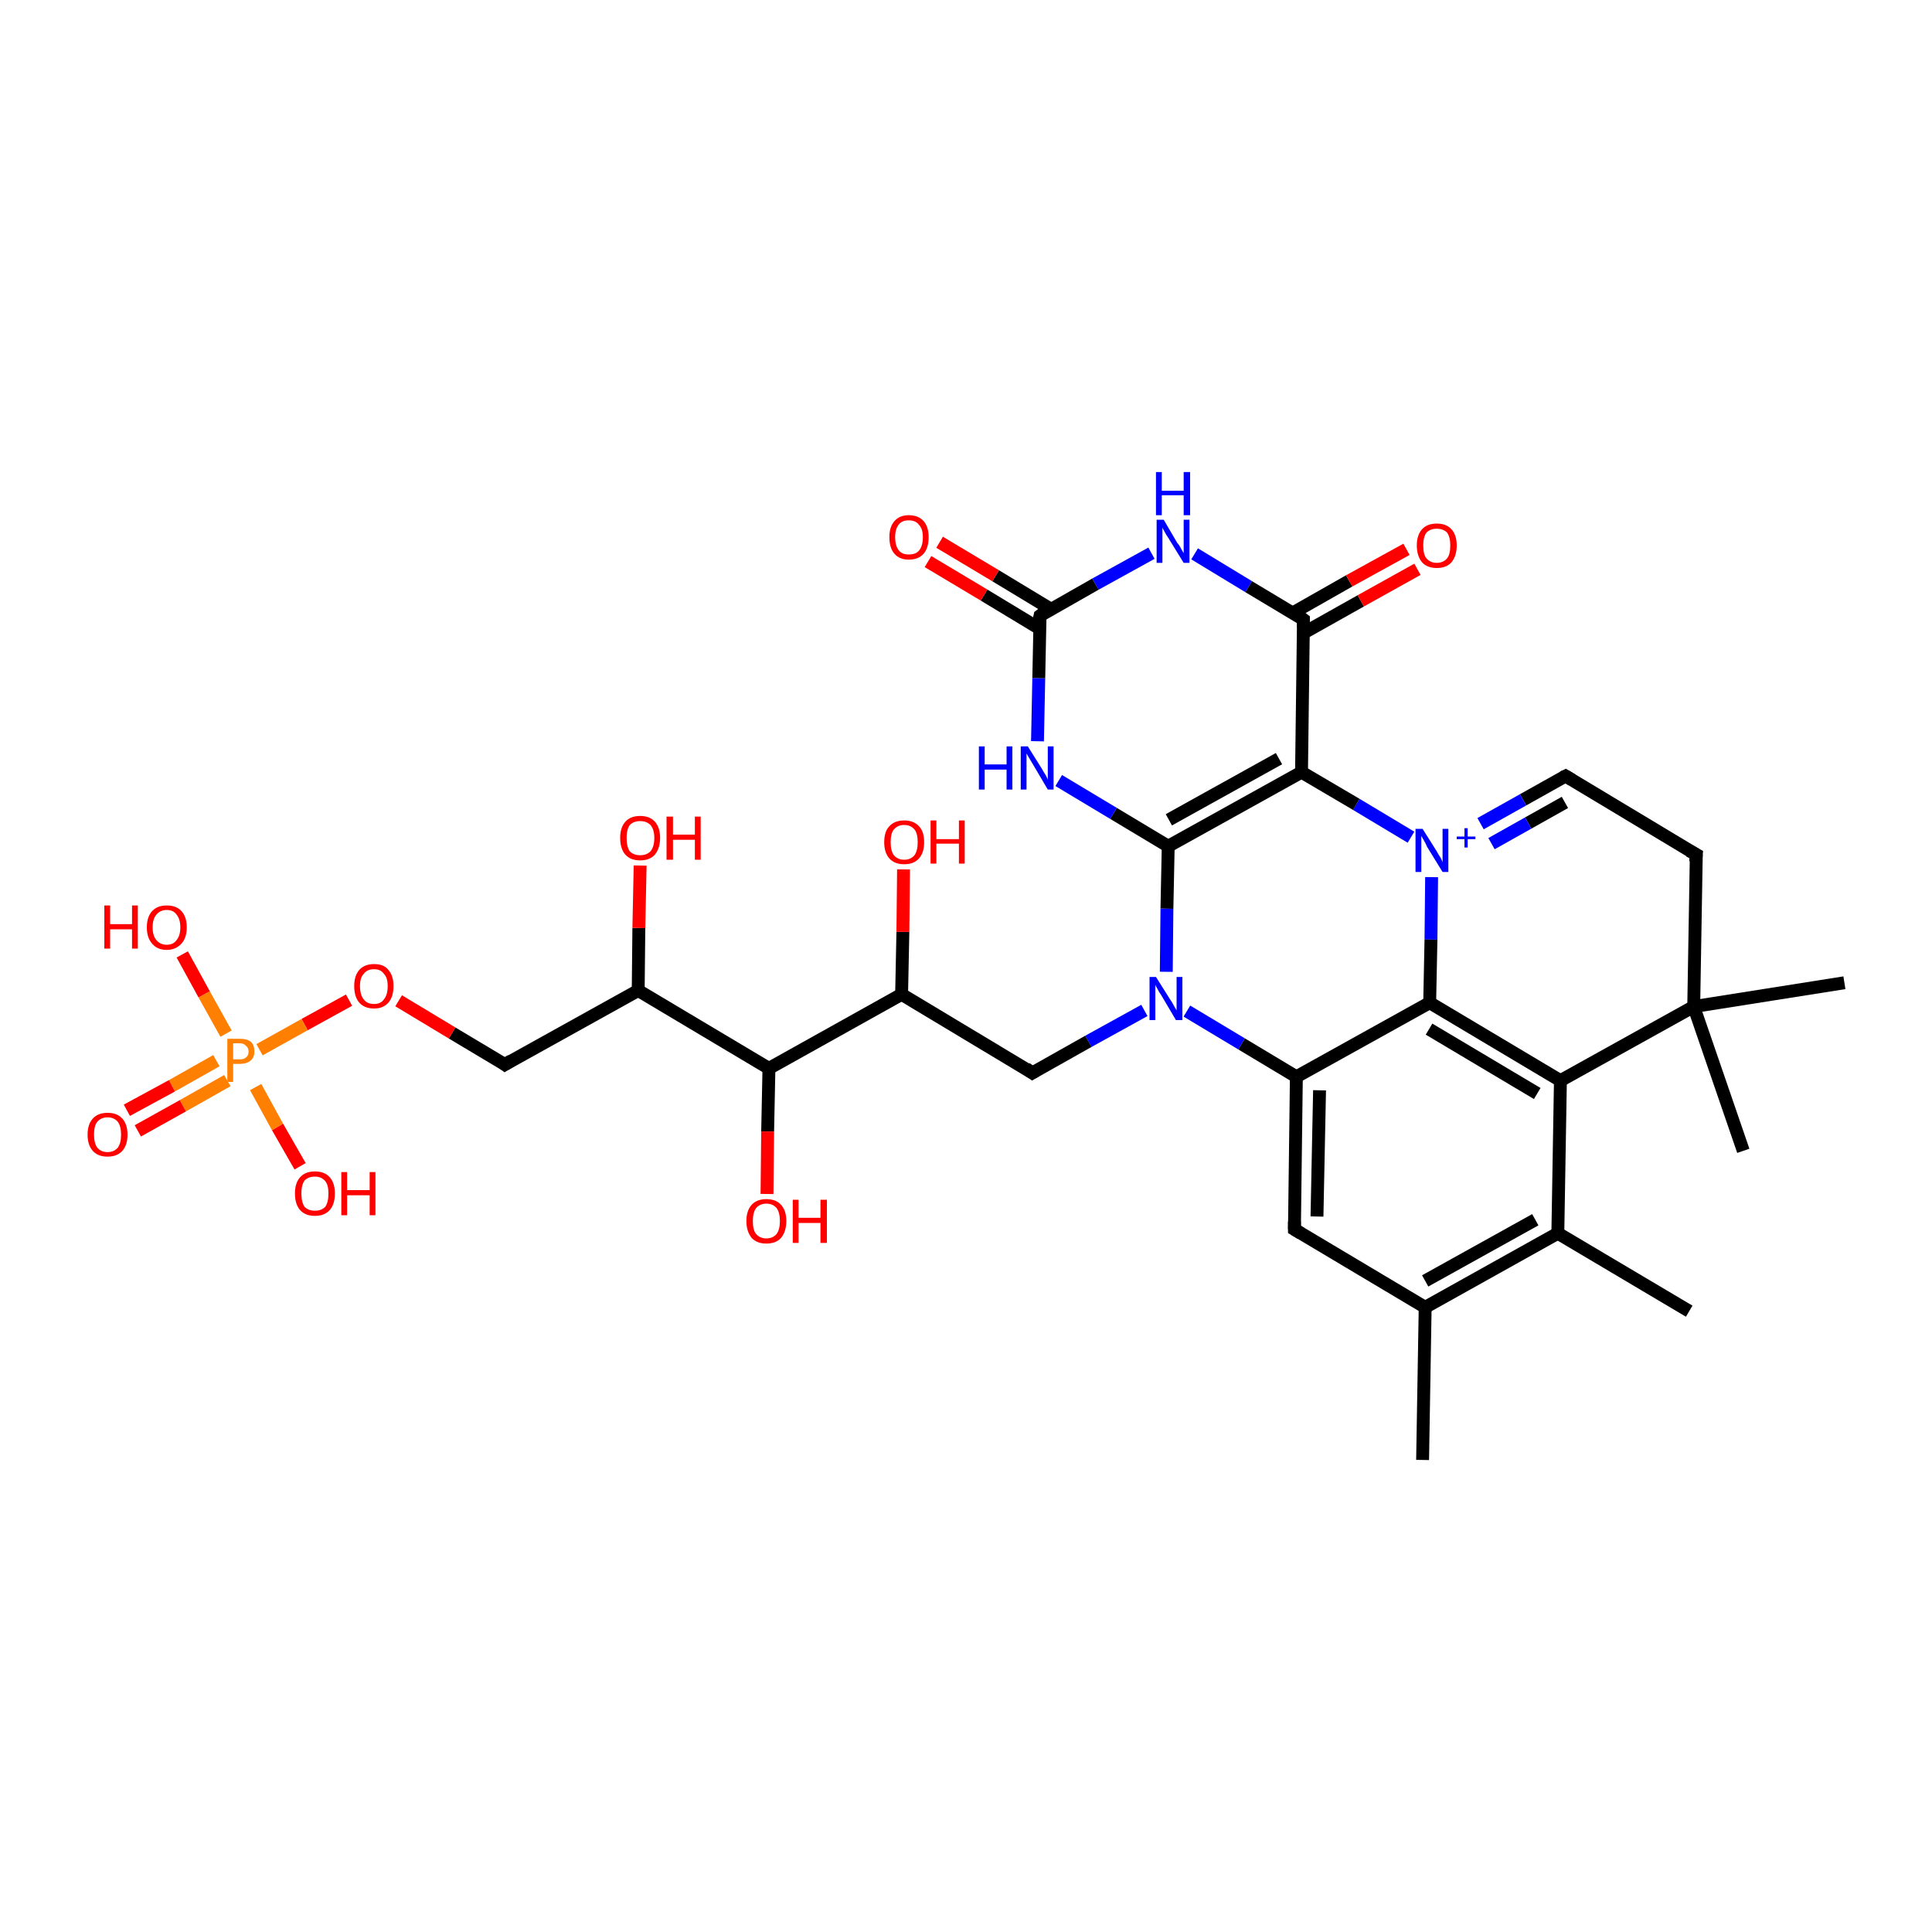 <?xml version='1.0' encoding='iso-8859-1'?>
<svg version='1.1' baseProfile='full'
              xmlns='http://www.w3.org/2000/svg'
                      xmlns:rdkit='http://www.rdkit.org/xml'
                      xmlns:xlink='http://www.w3.org/1999/xlink'
                  xml:space='preserve'
width='300px' height='300px' viewBox='0 0 300 300'>
<!-- END OF HEADER -->
<rect style='opacity:1.0;fill:#FFFFFF;stroke:none' width='300.0' height='300.0' x='0.0' y='0.0'> </rect>
<path class='bond-0 atom-0 atom-1' d='M 201.0,190.9 L 201.3,167.2' style='fill:none;fill-rule:evenodd;stroke:#000000;stroke-width:2.0px;stroke-linecap:butt;stroke-linejoin:miter;stroke-opacity:1' />
<path class='bond-0 atom-0 atom-1' d='M 204.5,188.9 L 204.9,169.3' style='fill:none;fill-rule:evenodd;stroke:#000000;stroke-width:2.0px;stroke-linecap:butt;stroke-linejoin:miter;stroke-opacity:1' />
<path class='bond-1 atom-1 atom-2' d='M 201.3,167.2 L 222.0,155.7' style='fill:none;fill-rule:evenodd;stroke:#000000;stroke-width:2.0px;stroke-linecap:butt;stroke-linejoin:miter;stroke-opacity:1' />
<path class='bond-2 atom-2 atom-3' d='M 222.0,155.7 L 242.3,167.8' style='fill:none;fill-rule:evenodd;stroke:#000000;stroke-width:2.0px;stroke-linecap:butt;stroke-linejoin:miter;stroke-opacity:1' />
<path class='bond-2 atom-2 atom-3' d='M 221.9,159.8 L 238.7,169.8' style='fill:none;fill-rule:evenodd;stroke:#000000;stroke-width:2.0px;stroke-linecap:butt;stroke-linejoin:miter;stroke-opacity:1' />
<path class='bond-3 atom-3 atom-4' d='M 242.3,167.8 L 241.9,191.5' style='fill:none;fill-rule:evenodd;stroke:#000000;stroke-width:2.0px;stroke-linecap:butt;stroke-linejoin:miter;stroke-opacity:1' />
<path class='bond-4 atom-4 atom-5' d='M 241.9,191.5 L 221.3,203.0' style='fill:none;fill-rule:evenodd;stroke:#000000;stroke-width:2.0px;stroke-linecap:butt;stroke-linejoin:miter;stroke-opacity:1' />
<path class='bond-4 atom-4 atom-5' d='M 238.4,189.4 L 221.3,198.9' style='fill:none;fill-rule:evenodd;stroke:#000000;stroke-width:2.0px;stroke-linecap:butt;stroke-linejoin:miter;stroke-opacity:1' />
<path class='bond-5 atom-5 atom-6' d='M 221.3,203.0 L 220.9,226.7' style='fill:none;fill-rule:evenodd;stroke:#000000;stroke-width:2.0px;stroke-linecap:butt;stroke-linejoin:miter;stroke-opacity:1' />
<path class='bond-6 atom-4 atom-7' d='M 241.9,191.5 L 262.3,203.6' style='fill:none;fill-rule:evenodd;stroke:#000000;stroke-width:2.0px;stroke-linecap:butt;stroke-linejoin:miter;stroke-opacity:1' />
<path class='bond-7 atom-3 atom-8' d='M 242.3,167.8 L 263.0,156.3' style='fill:none;fill-rule:evenodd;stroke:#000000;stroke-width:2.0px;stroke-linecap:butt;stroke-linejoin:miter;stroke-opacity:1' />
<path class='bond-8 atom-8 atom-9' d='M 263.0,156.3 L 286.4,152.6' style='fill:none;fill-rule:evenodd;stroke:#000000;stroke-width:2.0px;stroke-linecap:butt;stroke-linejoin:miter;stroke-opacity:1' />
<path class='bond-9 atom-8 atom-10' d='M 263.0,156.3 L 263.4,132.7' style='fill:none;fill-rule:evenodd;stroke:#000000;stroke-width:2.0px;stroke-linecap:butt;stroke-linejoin:miter;stroke-opacity:1' />
<path class='bond-10 atom-10 atom-11' d='M 263.4,132.7 L 243.1,120.5' style='fill:none;fill-rule:evenodd;stroke:#000000;stroke-width:2.0px;stroke-linecap:butt;stroke-linejoin:miter;stroke-opacity:1' />
<path class='bond-11 atom-11 atom-12' d='M 243.1,120.5 L 236.5,124.2' style='fill:none;fill-rule:evenodd;stroke:#000000;stroke-width:2.0px;stroke-linecap:butt;stroke-linejoin:miter;stroke-opacity:1' />
<path class='bond-11 atom-11 atom-12' d='M 236.5,124.2 L 229.9,127.9' style='fill:none;fill-rule:evenodd;stroke:#0000FF;stroke-width:2.0px;stroke-linecap:butt;stroke-linejoin:miter;stroke-opacity:1' />
<path class='bond-11 atom-11 atom-12' d='M 243.0,124.6 L 237.3,127.8' style='fill:none;fill-rule:evenodd;stroke:#000000;stroke-width:2.0px;stroke-linecap:butt;stroke-linejoin:miter;stroke-opacity:1' />
<path class='bond-11 atom-11 atom-12' d='M 237.3,127.8 L 231.6,131.0' style='fill:none;fill-rule:evenodd;stroke:#0000FF;stroke-width:2.0px;stroke-linecap:butt;stroke-linejoin:miter;stroke-opacity:1' />
<path class='bond-12 atom-12 atom-13' d='M 219.1,130.0 L 210.6,124.9' style='fill:none;fill-rule:evenodd;stroke:#0000FF;stroke-width:2.0px;stroke-linecap:butt;stroke-linejoin:miter;stroke-opacity:1' />
<path class='bond-12 atom-12 atom-13' d='M 210.6,124.9 L 202.1,119.9' style='fill:none;fill-rule:evenodd;stroke:#000000;stroke-width:2.0px;stroke-linecap:butt;stroke-linejoin:miter;stroke-opacity:1' />
<path class='bond-13 atom-13 atom-14' d='M 202.1,119.9 L 181.4,131.4' style='fill:none;fill-rule:evenodd;stroke:#000000;stroke-width:2.0px;stroke-linecap:butt;stroke-linejoin:miter;stroke-opacity:1' />
<path class='bond-13 atom-13 atom-14' d='M 198.6,117.8 L 181.5,127.3' style='fill:none;fill-rule:evenodd;stroke:#000000;stroke-width:2.0px;stroke-linecap:butt;stroke-linejoin:miter;stroke-opacity:1' />
<path class='bond-14 atom-14 atom-15' d='M 181.4,131.4 L 172.9,126.3' style='fill:none;fill-rule:evenodd;stroke:#000000;stroke-width:2.0px;stroke-linecap:butt;stroke-linejoin:miter;stroke-opacity:1' />
<path class='bond-14 atom-14 atom-15' d='M 172.9,126.3 L 164.4,121.2' style='fill:none;fill-rule:evenodd;stroke:#0000FF;stroke-width:2.0px;stroke-linecap:butt;stroke-linejoin:miter;stroke-opacity:1' />
<path class='bond-15 atom-15 atom-16' d='M 161.1,115.1 L 161.3,105.3' style='fill:none;fill-rule:evenodd;stroke:#0000FF;stroke-width:2.0px;stroke-linecap:butt;stroke-linejoin:miter;stroke-opacity:1' />
<path class='bond-15 atom-15 atom-16' d='M 161.3,105.3 L 161.5,95.6' style='fill:none;fill-rule:evenodd;stroke:#000000;stroke-width:2.0px;stroke-linecap:butt;stroke-linejoin:miter;stroke-opacity:1' />
<path class='bond-16 atom-16 atom-17' d='M 161.5,95.6 L 170.1,90.7' style='fill:none;fill-rule:evenodd;stroke:#000000;stroke-width:2.0px;stroke-linecap:butt;stroke-linejoin:miter;stroke-opacity:1' />
<path class='bond-16 atom-16 atom-17' d='M 170.1,90.7 L 178.8,85.9' style='fill:none;fill-rule:evenodd;stroke:#0000FF;stroke-width:2.0px;stroke-linecap:butt;stroke-linejoin:miter;stroke-opacity:1' />
<path class='bond-17 atom-17 atom-18' d='M 185.5,86.0 L 193.9,91.1' style='fill:none;fill-rule:evenodd;stroke:#0000FF;stroke-width:2.0px;stroke-linecap:butt;stroke-linejoin:miter;stroke-opacity:1' />
<path class='bond-17 atom-17 atom-18' d='M 193.9,91.1 L 202.4,96.2' style='fill:none;fill-rule:evenodd;stroke:#000000;stroke-width:2.0px;stroke-linecap:butt;stroke-linejoin:miter;stroke-opacity:1' />
<path class='bond-18 atom-18 atom-19' d='M 202.4,98.3 L 211.3,93.3' style='fill:none;fill-rule:evenodd;stroke:#000000;stroke-width:2.0px;stroke-linecap:butt;stroke-linejoin:miter;stroke-opacity:1' />
<path class='bond-18 atom-18 atom-19' d='M 211.3,93.3 L 220.1,88.4' style='fill:none;fill-rule:evenodd;stroke:#FF0000;stroke-width:2.0px;stroke-linecap:butt;stroke-linejoin:miter;stroke-opacity:1' />
<path class='bond-18 atom-18 atom-19' d='M 200.7,95.2 L 209.5,90.2' style='fill:none;fill-rule:evenodd;stroke:#000000;stroke-width:2.0px;stroke-linecap:butt;stroke-linejoin:miter;stroke-opacity:1' />
<path class='bond-18 atom-18 atom-19' d='M 209.5,90.2 L 218.4,85.3' style='fill:none;fill-rule:evenodd;stroke:#FF0000;stroke-width:2.0px;stroke-linecap:butt;stroke-linejoin:miter;stroke-opacity:1' />
<path class='bond-19 atom-16 atom-20' d='M 163.2,94.6 L 154.6,89.4' style='fill:none;fill-rule:evenodd;stroke:#000000;stroke-width:2.0px;stroke-linecap:butt;stroke-linejoin:miter;stroke-opacity:1' />
<path class='bond-19 atom-16 atom-20' d='M 154.6,89.4 L 145.9,84.2' style='fill:none;fill-rule:evenodd;stroke:#FF0000;stroke-width:2.0px;stroke-linecap:butt;stroke-linejoin:miter;stroke-opacity:1' />
<path class='bond-19 atom-16 atom-20' d='M 161.4,97.6 L 152.8,92.4' style='fill:none;fill-rule:evenodd;stroke:#000000;stroke-width:2.0px;stroke-linecap:butt;stroke-linejoin:miter;stroke-opacity:1' />
<path class='bond-19 atom-16 atom-20' d='M 152.8,92.4 L 144.1,87.2' style='fill:none;fill-rule:evenodd;stroke:#FF0000;stroke-width:2.0px;stroke-linecap:butt;stroke-linejoin:miter;stroke-opacity:1' />
<path class='bond-20 atom-14 atom-21' d='M 181.4,131.4 L 181.2,141.1' style='fill:none;fill-rule:evenodd;stroke:#000000;stroke-width:2.0px;stroke-linecap:butt;stroke-linejoin:miter;stroke-opacity:1' />
<path class='bond-20 atom-14 atom-21' d='M 181.2,141.1 L 181.1,150.9' style='fill:none;fill-rule:evenodd;stroke:#0000FF;stroke-width:2.0px;stroke-linecap:butt;stroke-linejoin:miter;stroke-opacity:1' />
<path class='bond-21 atom-21 atom-22' d='M 177.7,156.9 L 169.0,161.7' style='fill:none;fill-rule:evenodd;stroke:#0000FF;stroke-width:2.0px;stroke-linecap:butt;stroke-linejoin:miter;stroke-opacity:1' />
<path class='bond-21 atom-21 atom-22' d='M 169.0,161.7 L 160.3,166.6' style='fill:none;fill-rule:evenodd;stroke:#000000;stroke-width:2.0px;stroke-linecap:butt;stroke-linejoin:miter;stroke-opacity:1' />
<path class='bond-22 atom-22 atom-23' d='M 160.3,166.6 L 140.0,154.4' style='fill:none;fill-rule:evenodd;stroke:#000000;stroke-width:2.0px;stroke-linecap:butt;stroke-linejoin:miter;stroke-opacity:1' />
<path class='bond-23 atom-23 atom-24' d='M 140.0,154.4 L 119.4,165.9' style='fill:none;fill-rule:evenodd;stroke:#000000;stroke-width:2.0px;stroke-linecap:butt;stroke-linejoin:miter;stroke-opacity:1' />
<path class='bond-24 atom-24 atom-25' d='M 119.4,165.9 L 99.1,153.8' style='fill:none;fill-rule:evenodd;stroke:#000000;stroke-width:2.0px;stroke-linecap:butt;stroke-linejoin:miter;stroke-opacity:1' />
<path class='bond-25 atom-25 atom-26' d='M 99.1,153.8 L 99.2,144.1' style='fill:none;fill-rule:evenodd;stroke:#000000;stroke-width:2.0px;stroke-linecap:butt;stroke-linejoin:miter;stroke-opacity:1' />
<path class='bond-25 atom-25 atom-26' d='M 99.2,144.1 L 99.4,134.4' style='fill:none;fill-rule:evenodd;stroke:#FF0000;stroke-width:2.0px;stroke-linecap:butt;stroke-linejoin:miter;stroke-opacity:1' />
<path class='bond-26 atom-25 atom-27' d='M 99.1,153.8 L 78.4,165.3' style='fill:none;fill-rule:evenodd;stroke:#000000;stroke-width:2.0px;stroke-linecap:butt;stroke-linejoin:miter;stroke-opacity:1' />
<path class='bond-27 atom-27 atom-28' d='M 78.4,165.3 L 70.2,160.4' style='fill:none;fill-rule:evenodd;stroke:#000000;stroke-width:2.0px;stroke-linecap:butt;stroke-linejoin:miter;stroke-opacity:1' />
<path class='bond-27 atom-27 atom-28' d='M 70.2,160.4 L 61.9,155.4' style='fill:none;fill-rule:evenodd;stroke:#FF0000;stroke-width:2.0px;stroke-linecap:butt;stroke-linejoin:miter;stroke-opacity:1' />
<path class='bond-28 atom-28 atom-29' d='M 54.2,155.3 L 47.3,159.1' style='fill:none;fill-rule:evenodd;stroke:#FF0000;stroke-width:2.0px;stroke-linecap:butt;stroke-linejoin:miter;stroke-opacity:1' />
<path class='bond-28 atom-28 atom-29' d='M 47.3,159.1 L 40.3,163.0' style='fill:none;fill-rule:evenodd;stroke:#FF7F00;stroke-width:2.0px;stroke-linecap:butt;stroke-linejoin:miter;stroke-opacity:1' />
<path class='bond-29 atom-29 atom-30' d='M 35.1,160.5 L 31.7,154.4' style='fill:none;fill-rule:evenodd;stroke:#FF7F00;stroke-width:2.0px;stroke-linecap:butt;stroke-linejoin:miter;stroke-opacity:1' />
<path class='bond-29 atom-29 atom-30' d='M 31.7,154.4 L 28.3,148.2' style='fill:none;fill-rule:evenodd;stroke:#FF0000;stroke-width:2.0px;stroke-linecap:butt;stroke-linejoin:miter;stroke-opacity:1' />
<path class='bond-30 atom-29 atom-31' d='M 39.7,168.8 L 43.1,175.0' style='fill:none;fill-rule:evenodd;stroke:#FF7F00;stroke-width:2.0px;stroke-linecap:butt;stroke-linejoin:miter;stroke-opacity:1' />
<path class='bond-30 atom-29 atom-31' d='M 43.1,175.0 L 46.6,181.1' style='fill:none;fill-rule:evenodd;stroke:#FF0000;stroke-width:2.0px;stroke-linecap:butt;stroke-linejoin:miter;stroke-opacity:1' />
<path class='bond-31 atom-29 atom-32' d='M 33.6,164.7 L 26.7,168.6' style='fill:none;fill-rule:evenodd;stroke:#FF7F00;stroke-width:2.0px;stroke-linecap:butt;stroke-linejoin:miter;stroke-opacity:1' />
<path class='bond-31 atom-29 atom-32' d='M 26.7,168.6 L 19.7,172.4' style='fill:none;fill-rule:evenodd;stroke:#FF0000;stroke-width:2.0px;stroke-linecap:butt;stroke-linejoin:miter;stroke-opacity:1' />
<path class='bond-31 atom-29 atom-32' d='M 35.3,167.8 L 28.4,171.7' style='fill:none;fill-rule:evenodd;stroke:#FF7F00;stroke-width:2.0px;stroke-linecap:butt;stroke-linejoin:miter;stroke-opacity:1' />
<path class='bond-31 atom-29 atom-32' d='M 28.4,171.7 L 21.4,175.6' style='fill:none;fill-rule:evenodd;stroke:#FF0000;stroke-width:2.0px;stroke-linecap:butt;stroke-linejoin:miter;stroke-opacity:1' />
<path class='bond-32 atom-24 atom-33' d='M 119.4,165.9 L 119.2,175.7' style='fill:none;fill-rule:evenodd;stroke:#000000;stroke-width:2.0px;stroke-linecap:butt;stroke-linejoin:miter;stroke-opacity:1' />
<path class='bond-32 atom-24 atom-33' d='M 119.2,175.7 L 119.1,185.4' style='fill:none;fill-rule:evenodd;stroke:#FF0000;stroke-width:2.0px;stroke-linecap:butt;stroke-linejoin:miter;stroke-opacity:1' />
<path class='bond-33 atom-23 atom-34' d='M 140.0,154.4 L 140.2,144.7' style='fill:none;fill-rule:evenodd;stroke:#000000;stroke-width:2.0px;stroke-linecap:butt;stroke-linejoin:miter;stroke-opacity:1' />
<path class='bond-33 atom-23 atom-34' d='M 140.2,144.7 L 140.3,135.0' style='fill:none;fill-rule:evenodd;stroke:#FF0000;stroke-width:2.0px;stroke-linecap:butt;stroke-linejoin:miter;stroke-opacity:1' />
<path class='bond-34 atom-8 atom-35' d='M 263.0,156.3 L 270.7,178.7' style='fill:none;fill-rule:evenodd;stroke:#000000;stroke-width:2.0px;stroke-linecap:butt;stroke-linejoin:miter;stroke-opacity:1' />
<path class='bond-35 atom-5 atom-0' d='M 221.3,203.0 L 201.0,190.9' style='fill:none;fill-rule:evenodd;stroke:#000000;stroke-width:2.0px;stroke-linecap:butt;stroke-linejoin:miter;stroke-opacity:1' />
<path class='bond-36 atom-18 atom-13' d='M 202.4,96.2 L 202.1,119.9' style='fill:none;fill-rule:evenodd;stroke:#000000;stroke-width:2.0px;stroke-linecap:butt;stroke-linejoin:miter;stroke-opacity:1' />
<path class='bond-37 atom-21 atom-1' d='M 184.3,157.0 L 192.8,162.1' style='fill:none;fill-rule:evenodd;stroke:#0000FF;stroke-width:2.0px;stroke-linecap:butt;stroke-linejoin:miter;stroke-opacity:1' />
<path class='bond-37 atom-21 atom-1' d='M 192.8,162.1 L 201.3,167.2' style='fill:none;fill-rule:evenodd;stroke:#000000;stroke-width:2.0px;stroke-linecap:butt;stroke-linejoin:miter;stroke-opacity:1' />
<path class='bond-38 atom-12 atom-2' d='M 222.3,136.2 L 222.2,145.9' style='fill:none;fill-rule:evenodd;stroke:#0000FF;stroke-width:2.0px;stroke-linecap:butt;stroke-linejoin:miter;stroke-opacity:1' />
<path class='bond-38 atom-12 atom-2' d='M 222.2,145.9 L 222.0,155.7' style='fill:none;fill-rule:evenodd;stroke:#000000;stroke-width:2.0px;stroke-linecap:butt;stroke-linejoin:miter;stroke-opacity:1' />
<path d='M 201.0,189.7 L 201.0,190.9 L 202.0,191.5' style='fill:none;stroke:#000000;stroke-width:2.0px;stroke-linecap:butt;stroke-linejoin:miter;stroke-opacity:1;' />
<path d='M 263.3,133.8 L 263.4,132.7 L 262.3,132.1' style='fill:none;stroke:#000000;stroke-width:2.0px;stroke-linecap:butt;stroke-linejoin:miter;stroke-opacity:1;' />
<path d='M 244.1,121.1 L 243.1,120.5 L 242.7,120.7' style='fill:none;stroke:#000000;stroke-width:2.0px;stroke-linecap:butt;stroke-linejoin:miter;stroke-opacity:1;' />
<path d='M 161.4,96.1 L 161.5,95.6 L 161.9,95.3' style='fill:none;stroke:#000000;stroke-width:2.0px;stroke-linecap:butt;stroke-linejoin:miter;stroke-opacity:1;' />
<path d='M 202.0,95.9 L 202.4,96.2 L 202.4,97.4' style='fill:none;stroke:#000000;stroke-width:2.0px;stroke-linecap:butt;stroke-linejoin:miter;stroke-opacity:1;' />
<path d='M 160.8,166.3 L 160.3,166.6 L 159.3,165.9' style='fill:none;stroke:#000000;stroke-width:2.0px;stroke-linecap:butt;stroke-linejoin:miter;stroke-opacity:1;' />
<path d='M 79.4,164.7 L 78.4,165.3 L 78.0,165.0' style='fill:none;stroke:#000000;stroke-width:2.0px;stroke-linecap:butt;stroke-linejoin:miter;stroke-opacity:1;' />
<path class='atom-12' d='M 220.9 128.7
L 223.1 132.2
Q 223.3 132.6, 223.7 133.2
Q 224.0 133.8, 224.0 133.9
L 224.0 128.7
L 224.9 128.7
L 224.9 135.4
L 224.0 135.4
L 221.6 131.5
Q 221.4 131.0, 221.1 130.5
Q 220.8 130.0, 220.7 129.8
L 220.7 135.4
L 219.8 135.4
L 219.8 128.7
L 220.9 128.7
' fill='#0000FF'/>
<path class='atom-12' d='M 226.2 129.9
L 227.4 129.9
L 227.4 128.6
L 227.9 128.6
L 227.9 129.9
L 229.1 129.9
L 229.1 130.3
L 227.9 130.3
L 227.9 131.6
L 227.4 131.6
L 227.4 130.3
L 226.2 130.3
L 226.2 129.9
' fill='#0000FF'/>
<path class='atom-15' d='M 152.0 115.9
L 152.9 115.9
L 152.9 118.7
L 156.3 118.7
L 156.3 115.9
L 157.2 115.9
L 157.2 122.6
L 156.3 122.6
L 156.3 119.5
L 152.9 119.5
L 152.9 122.6
L 152.0 122.6
L 152.0 115.9
' fill='#0000FF'/>
<path class='atom-15' d='M 159.6 115.9
L 161.8 119.4
Q 162.0 119.8, 162.4 120.4
Q 162.7 121.0, 162.7 121.1
L 162.7 115.9
L 163.6 115.9
L 163.6 122.6
L 162.7 122.6
L 160.4 118.7
Q 160.1 118.2, 159.8 117.7
Q 159.5 117.2, 159.4 117.0
L 159.4 122.6
L 158.5 122.6
L 158.5 115.9
L 159.6 115.9
' fill='#0000FF'/>
<path class='atom-17' d='M 180.7 80.7
L 182.8 84.3
Q 183.1 84.6, 183.4 85.2
Q 183.8 85.9, 183.8 85.9
L 183.8 80.7
L 184.7 80.7
L 184.7 87.4
L 183.8 87.4
L 181.4 83.5
Q 181.1 83.1, 180.8 82.5
Q 180.5 82.0, 180.5 81.9
L 180.5 87.4
L 179.6 87.4
L 179.6 80.7
L 180.7 80.7
' fill='#0000FF'/>
<path class='atom-17' d='M 179.5 73.3
L 180.4 73.3
L 180.4 76.2
L 183.8 76.2
L 183.8 73.3
L 184.8 73.3
L 184.8 80.0
L 183.8 80.0
L 183.8 76.9
L 180.4 76.9
L 180.4 80.0
L 179.5 80.0
L 179.5 73.3
' fill='#0000FF'/>
<path class='atom-19' d='M 220.0 84.7
Q 220.0 83.1, 220.8 82.2
Q 221.6 81.3, 223.1 81.3
Q 224.6 81.3, 225.4 82.2
Q 226.2 83.1, 226.2 84.7
Q 226.2 86.3, 225.4 87.3
Q 224.6 88.2, 223.1 88.2
Q 221.6 88.2, 220.8 87.3
Q 220.0 86.3, 220.0 84.7
M 223.1 87.4
Q 224.1 87.4, 224.7 86.7
Q 225.2 86.1, 225.2 84.7
Q 225.2 83.4, 224.7 82.7
Q 224.1 82.1, 223.1 82.1
Q 222.1 82.1, 221.5 82.7
Q 221.0 83.4, 221.0 84.7
Q 221.0 86.1, 221.5 86.7
Q 222.1 87.4, 223.1 87.4
' fill='#FF0000'/>
<path class='atom-20' d='M 138.1 83.4
Q 138.1 81.8, 138.9 80.9
Q 139.7 80.0, 141.1 80.0
Q 142.6 80.0, 143.4 80.9
Q 144.2 81.8, 144.2 83.4
Q 144.2 85.1, 143.4 86.0
Q 142.6 86.9, 141.1 86.9
Q 139.7 86.9, 138.9 86.0
Q 138.1 85.1, 138.1 83.4
M 141.1 86.1
Q 142.2 86.1, 142.7 85.5
Q 143.3 84.8, 143.3 83.4
Q 143.3 82.1, 142.7 81.5
Q 142.2 80.8, 141.1 80.8
Q 140.1 80.8, 139.6 81.4
Q 139.0 82.1, 139.0 83.4
Q 139.0 84.8, 139.6 85.5
Q 140.1 86.1, 141.1 86.1
' fill='#FF0000'/>
<path class='atom-21' d='M 179.5 151.7
L 181.7 155.2
Q 182.0 155.6, 182.3 156.2
Q 182.7 156.9, 182.7 156.9
L 182.7 151.7
L 183.6 151.7
L 183.6 158.4
L 182.6 158.4
L 180.3 154.5
Q 180.0 154.1, 179.7 153.5
Q 179.4 153.0, 179.4 152.9
L 179.4 158.4
L 178.5 158.4
L 178.5 151.7
L 179.5 151.7
' fill='#0000FF'/>
<path class='atom-26' d='M 96.3 130.1
Q 96.3 128.5, 97.1 127.6
Q 97.9 126.7, 99.4 126.7
Q 100.9 126.7, 101.7 127.6
Q 102.5 128.5, 102.5 130.1
Q 102.5 131.7, 101.7 132.7
Q 100.9 133.6, 99.4 133.6
Q 97.9 133.6, 97.1 132.7
Q 96.3 131.8, 96.3 130.1
M 99.4 132.8
Q 100.4 132.8, 101.0 132.2
Q 101.6 131.5, 101.6 130.1
Q 101.6 128.8, 101.0 128.1
Q 100.4 127.5, 99.4 127.5
Q 98.4 127.5, 97.8 128.1
Q 97.3 128.8, 97.3 130.1
Q 97.3 131.5, 97.8 132.2
Q 98.4 132.8, 99.4 132.8
' fill='#FF0000'/>
<path class='atom-26' d='M 103.5 126.8
L 104.5 126.8
L 104.5 129.6
L 107.9 129.6
L 107.9 126.8
L 108.8 126.8
L 108.8 133.5
L 107.9 133.5
L 107.9 130.4
L 104.5 130.4
L 104.5 133.5
L 103.5 133.5
L 103.5 126.8
' fill='#FF0000'/>
<path class='atom-28' d='M 55.0 153.1
Q 55.0 151.5, 55.8 150.6
Q 56.6 149.7, 58.1 149.7
Q 59.6 149.7, 60.3 150.6
Q 61.1 151.5, 61.1 153.1
Q 61.1 154.8, 60.3 155.7
Q 59.5 156.6, 58.1 156.6
Q 56.6 156.6, 55.8 155.7
Q 55.0 154.8, 55.0 153.1
M 58.1 155.9
Q 59.1 155.9, 59.6 155.2
Q 60.2 154.5, 60.2 153.1
Q 60.2 151.8, 59.6 151.2
Q 59.1 150.5, 58.1 150.5
Q 57.0 150.5, 56.5 151.2
Q 55.9 151.8, 55.9 153.1
Q 55.9 154.5, 56.5 155.2
Q 57.0 155.9, 58.1 155.9
' fill='#FF0000'/>
<path class='atom-29' d='M 37.2 161.3
Q 38.4 161.3, 39.0 161.8
Q 39.5 162.3, 39.5 163.3
Q 39.5 164.2, 38.9 164.7
Q 38.3 165.2, 37.2 165.2
L 36.2 165.2
L 36.2 168.0
L 35.3 168.0
L 35.3 161.3
L 37.2 161.3
M 37.2 164.5
Q 37.9 164.5, 38.2 164.2
Q 38.6 163.9, 38.6 163.3
Q 38.6 162.7, 38.2 162.4
Q 37.9 162.0, 37.2 162.0
L 36.2 162.0
L 36.2 164.5
L 37.2 164.5
' fill='#FF7F00'/>
<path class='atom-30' d='M 16.2 140.6
L 17.1 140.6
L 17.1 143.5
L 20.5 143.5
L 20.5 140.6
L 21.4 140.6
L 21.4 147.3
L 20.5 147.3
L 20.5 144.3
L 17.1 144.3
L 17.1 147.3
L 16.2 147.3
L 16.2 140.6
' fill='#FF0000'/>
<path class='atom-30' d='M 22.8 144.0
Q 22.8 142.4, 23.6 141.5
Q 24.4 140.6, 25.9 140.6
Q 27.4 140.6, 28.2 141.5
Q 29.0 142.4, 29.0 144.0
Q 29.0 145.6, 28.2 146.5
Q 27.3 147.5, 25.9 147.5
Q 24.4 147.5, 23.6 146.5
Q 22.8 145.6, 22.8 144.0
M 25.9 146.7
Q 26.9 146.7, 27.4 146.0
Q 28.0 145.3, 28.0 144.0
Q 28.0 142.7, 27.4 142.0
Q 26.9 141.3, 25.9 141.3
Q 24.9 141.3, 24.3 142.0
Q 23.7 142.7, 23.7 144.0
Q 23.7 145.3, 24.3 146.0
Q 24.9 146.7, 25.9 146.7
' fill='#FF0000'/>
<path class='atom-31' d='M 45.8 185.3
Q 45.8 183.7, 46.6 182.8
Q 47.4 181.9, 48.9 181.9
Q 50.4 181.9, 51.2 182.8
Q 52.0 183.7, 52.0 185.3
Q 52.0 187.0, 51.2 187.9
Q 50.4 188.8, 48.9 188.8
Q 47.4 188.8, 46.6 187.9
Q 45.8 187.0, 45.8 185.3
M 48.9 188.0
Q 49.9 188.0, 50.5 187.4
Q 51.0 186.7, 51.0 185.3
Q 51.0 184.0, 50.5 183.4
Q 49.9 182.7, 48.9 182.7
Q 47.9 182.7, 47.3 183.3
Q 46.8 184.0, 46.8 185.3
Q 46.8 186.7, 47.3 187.4
Q 47.9 188.0, 48.9 188.0
' fill='#FF0000'/>
<path class='atom-31' d='M 53.0 182.0
L 53.9 182.0
L 53.9 184.8
L 57.4 184.8
L 57.4 182.0
L 58.3 182.0
L 58.3 188.7
L 57.4 188.7
L 57.4 185.6
L 53.9 185.6
L 53.9 188.7
L 53.0 188.7
L 53.0 182.0
' fill='#FF0000'/>
<path class='atom-32' d='M 13.6 176.2
Q 13.6 174.6, 14.4 173.7
Q 15.2 172.8, 16.7 172.8
Q 18.2 172.8, 19.0 173.7
Q 19.8 174.6, 19.8 176.2
Q 19.8 177.8, 19.0 178.7
Q 18.2 179.6, 16.7 179.6
Q 15.2 179.6, 14.4 178.7
Q 13.6 177.8, 13.6 176.2
M 16.7 178.9
Q 17.7 178.9, 18.3 178.2
Q 18.8 177.5, 18.8 176.2
Q 18.8 174.9, 18.3 174.2
Q 17.7 173.5, 16.7 173.5
Q 15.7 173.5, 15.1 174.2
Q 14.6 174.8, 14.6 176.2
Q 14.6 177.5, 15.1 178.2
Q 15.7 178.9, 16.7 178.9
' fill='#FF0000'/>
<path class='atom-33' d='M 115.9 189.6
Q 115.9 188.0, 116.7 187.1
Q 117.5 186.2, 119.0 186.2
Q 120.5 186.2, 121.3 187.1
Q 122.1 188.0, 122.1 189.6
Q 122.1 191.2, 121.3 192.2
Q 120.5 193.1, 119.0 193.1
Q 117.5 193.1, 116.7 192.2
Q 115.9 191.2, 115.9 189.6
M 119.0 192.3
Q 120.0 192.3, 120.6 191.6
Q 121.1 190.9, 121.1 189.6
Q 121.1 188.3, 120.6 187.6
Q 120.0 186.9, 119.0 186.9
Q 118.0 186.9, 117.4 187.6
Q 116.9 188.3, 116.9 189.6
Q 116.9 191.0, 117.4 191.6
Q 118.0 192.3, 119.0 192.3
' fill='#FF0000'/>
<path class='atom-33' d='M 123.1 186.3
L 124.0 186.3
L 124.0 189.1
L 127.4 189.1
L 127.4 186.3
L 128.4 186.3
L 128.4 193.0
L 127.4 193.0
L 127.4 189.9
L 124.0 189.9
L 124.0 193.0
L 123.1 193.0
L 123.1 186.3
' fill='#FF0000'/>
<path class='atom-34' d='M 137.3 130.8
Q 137.3 129.1, 138.1 128.3
Q 138.9 127.4, 140.4 127.4
Q 141.9 127.4, 142.7 128.3
Q 143.5 129.1, 143.5 130.8
Q 143.5 132.4, 142.7 133.3
Q 141.9 134.2, 140.4 134.2
Q 138.9 134.2, 138.1 133.3
Q 137.3 132.4, 137.3 130.8
M 140.4 133.5
Q 141.4 133.5, 142.0 132.8
Q 142.5 132.1, 142.5 130.8
Q 142.5 129.4, 142.0 128.8
Q 141.4 128.1, 140.4 128.1
Q 139.4 128.1, 138.8 128.8
Q 138.3 129.4, 138.3 130.8
Q 138.3 132.1, 138.8 132.8
Q 139.4 133.5, 140.4 133.5
' fill='#FF0000'/>
<path class='atom-34' d='M 144.5 127.4
L 145.4 127.4
L 145.4 130.3
L 148.9 130.3
L 148.9 127.4
L 149.8 127.4
L 149.8 134.1
L 148.9 134.1
L 148.9 131.0
L 145.4 131.0
L 145.4 134.1
L 144.5 134.1
L 144.5 127.4
' fill='#FF0000'/>
</svg>
